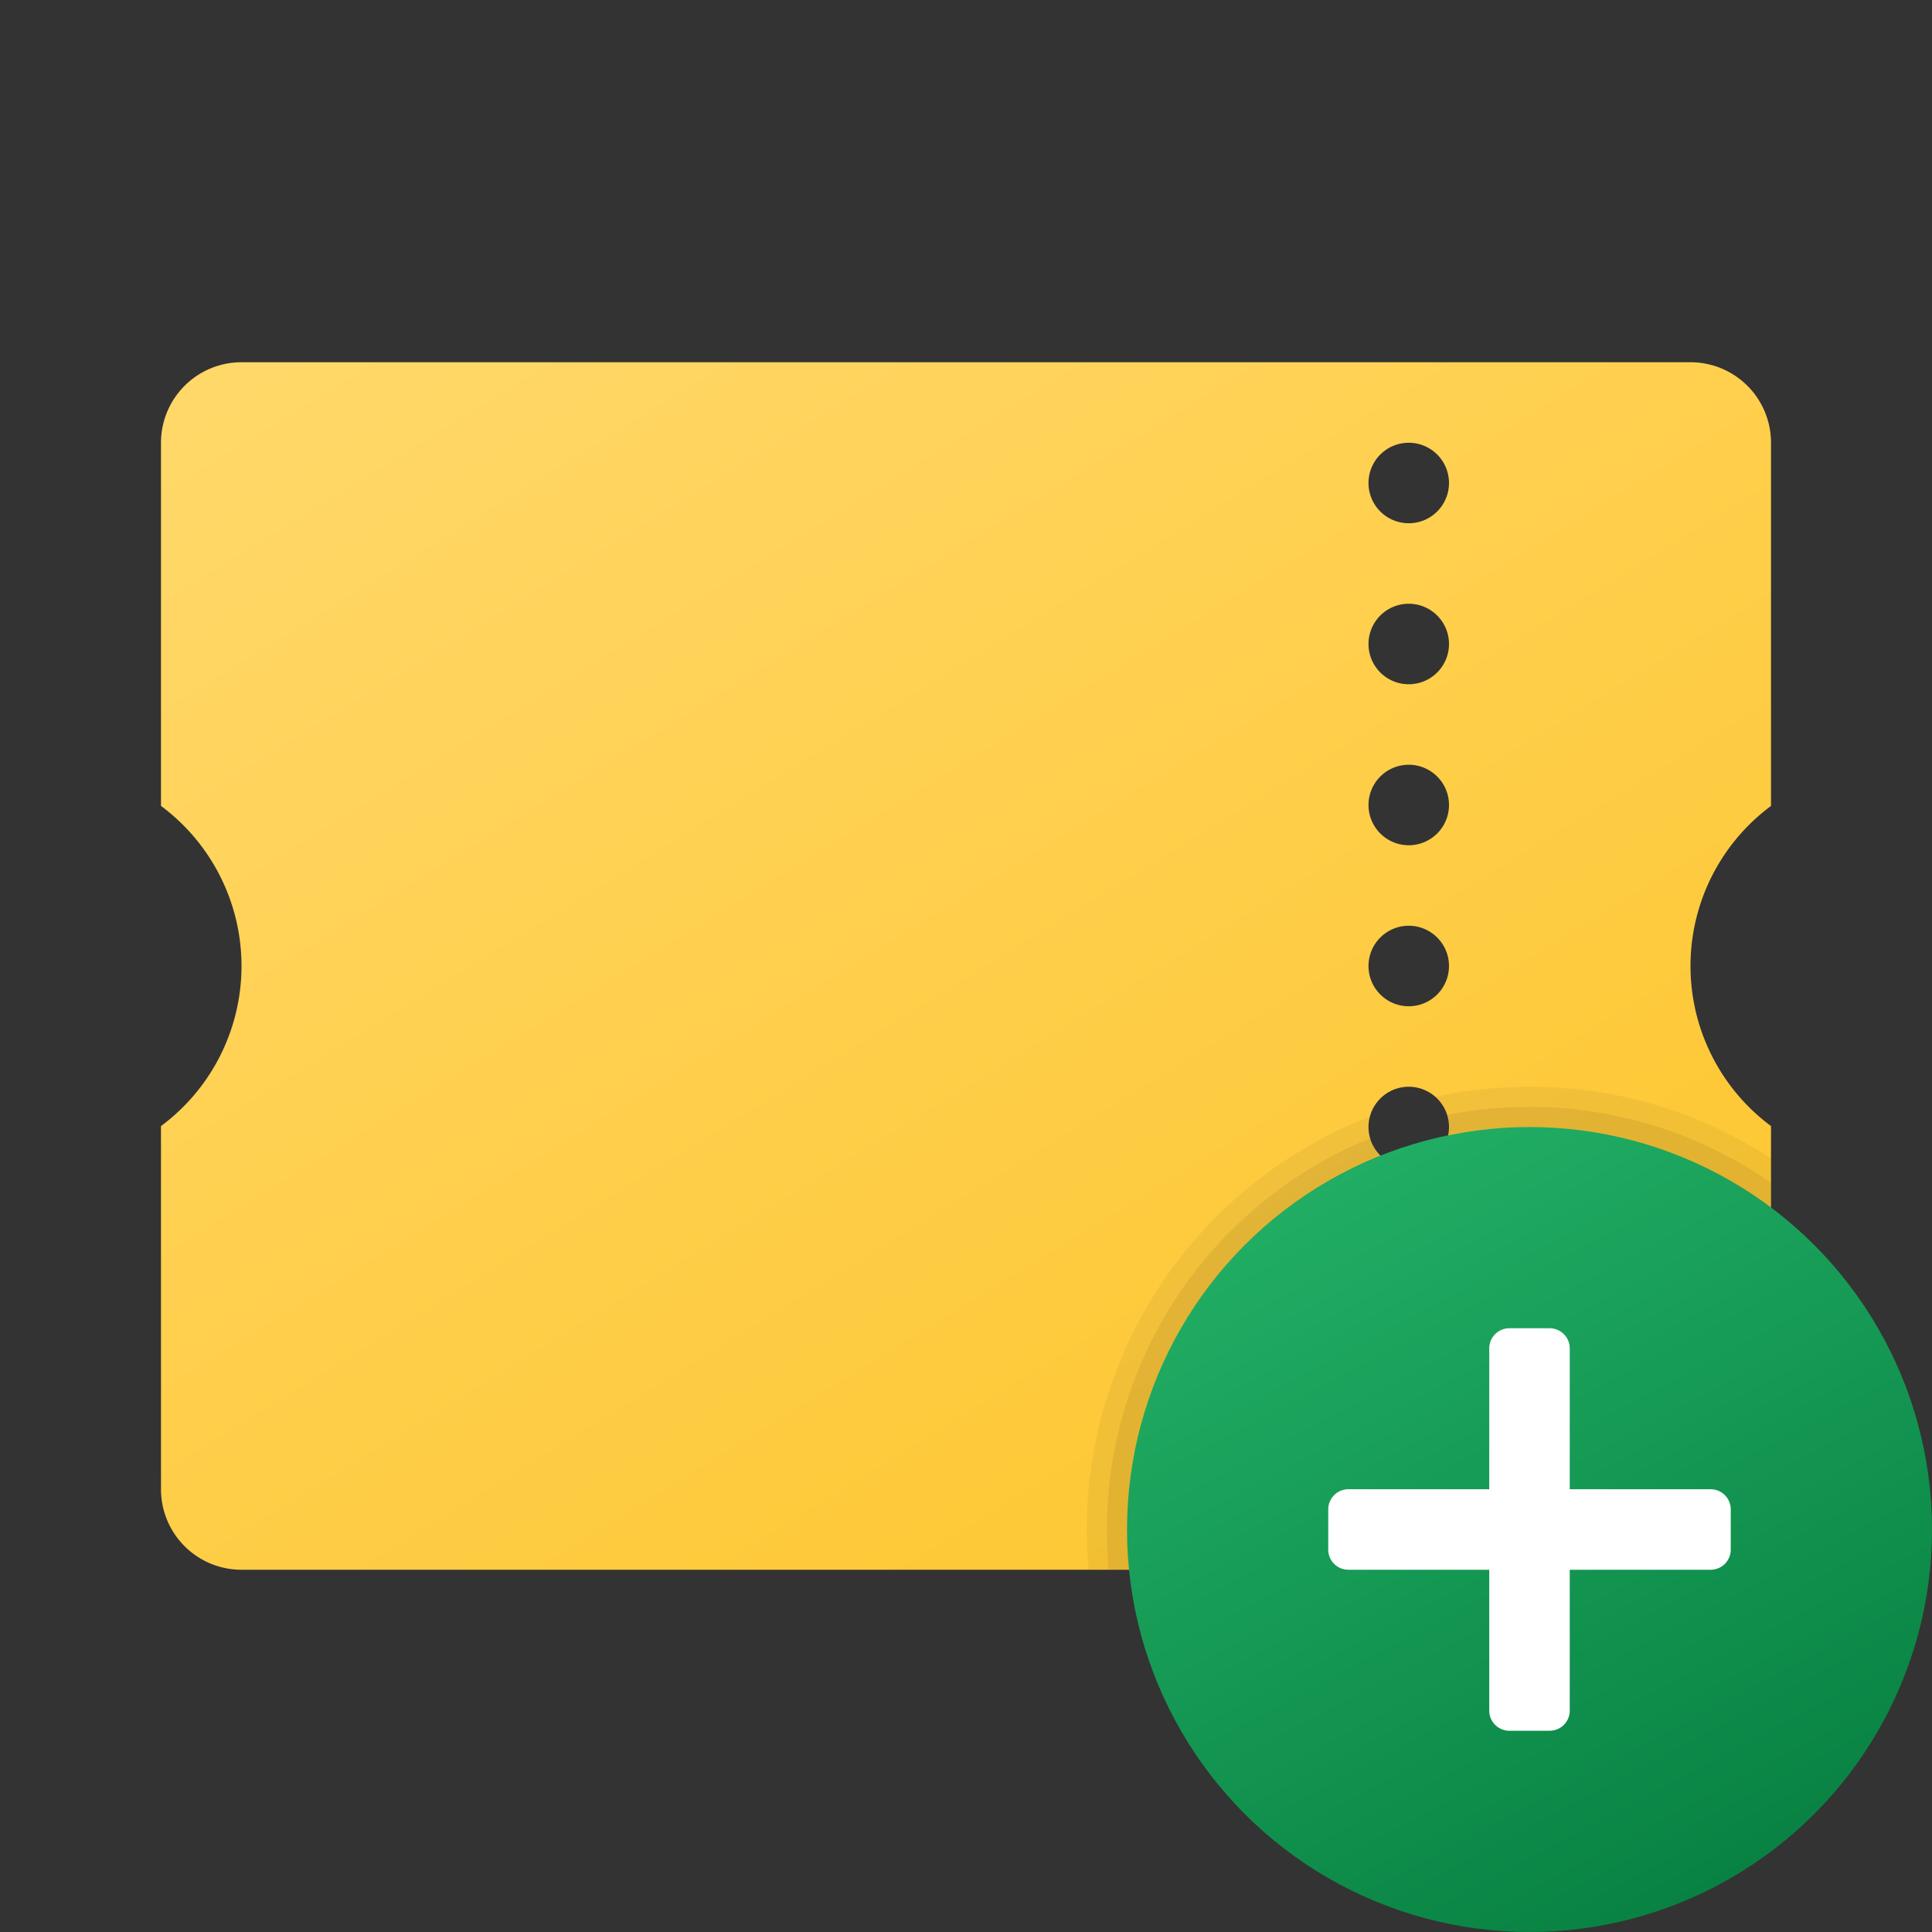 <svg xmlns="http://www.w3.org/2000/svg"  viewBox="0 0 48 48" width="24px" height="24px"><rect x="0" y="0" width="48" height="48" fill="#333333" stroke="none"/><defs><linearGradient id="hON94pEcIivorHJQ5NH1Za" x1="12.686" x2="35.58" y1="450.408" y2="413.159" data-name="Безымянный градиент 20" gradientTransform="matrix(1 0 0 -1 0 456)" gradientUnits="userSpaceOnUse"><stop offset="0" stop-color="#ffd869"/><stop offset="1" stop-color="#fec52b"/></linearGradient><linearGradient id="hON94pEcIivorHJQ5NH1Zb" x1="33.304" x2="42.696" y1="991.169" y2="1008.831" data-name="Безымянный градиент 21" gradientTransform="translate(0 -962)" gradientUnits="userSpaceOnUse"><stop offset="0" stop-color="#21ad64"/><stop offset="1" stop-color="#088242"/></linearGradient></defs><path fill="url(#hON94pEcIivorHJQ5NH1Za)" d="M44,20.023V11a1.999,1.999,0,0,0-2-2H6a1.999,1.999,0,0,0-2,2v9.023a4.954,4.954,0,0,1,0,7.954V37a1.999,1.999,0,0,0,2,2H42a1.999,1.999,0,0,0,2-2V27.977a4.954,4.954,0,0,1,0-7.954ZM35,37a1,1,0,1,1,1-1A1,1,0,0,1,35,37Zm0-4a1,1,0,1,1,1-1A1,1,0,0,1,35,33Zm0-4a1,1,0,1,1,1-1A1,1,0,0,1,35,29Zm0-4a1,1,0,1,1,1-1A1,1,0,0,1,35,25Zm0-4a1,1,0,1,1,1-1A1,1,0,0,1,35,21Zm0-4a1,1,0,1,1,1-1A1,1,0,0,1,35,17Zm0-4a1,1,0,1,1,1-1A1,1,0,0,1,35,13Z"/><circle cx="38" cy="38" r="10" fill="url(#hON94pEcIivorHJQ5NH1Zb)"/><path fill="#fff" d="M38.5,43h-1a.5.5,0,0,1-.5-.5v-9a.5.5,0,0,1,.5-.5h1a.5.5,0,0,1,.5.5v9A.5.5,0,0,1,38.5,43Z"/><path fill="#fff" d="M33,38.5v-1a.5.5,0,0,1,.5-.5h9a.5.5,0,0,1,.5.5v1a.5.5,0,0,1-.5.5h-9A.5.5,0,0,1,33,38.5Z"/><path d="M38,27a11.256,11.256,0,0,0-2.34.25.976.976,0,0,1,.29.45A.993.993,0,0,1,36,28a1.23,1.23,0,0,1-.02.2A10.327,10.327,0,0,1,38,28a9.934,9.934,0,0,1,6,2.01V28.78A10.904,10.904,0,0,0,38,27Zm-4,1a.746.746,0,0,1,.04-.26A11.004,11.004,0,0,0,27,38c0,.34.02.67.05,1h1c-.03-.33-.05-.66-.05-1a9.982,9.982,0,0,1,6.3-9.28.923.923,0,0,1-.25-.44A.663.663,0,0,1,34,28Z" opacity=".05"/><path d="M38,27.5a10.713,10.713,0,0,0-2.05.2A.993.993,0,0,1,36,28a1.23,1.23,0,0,1-.02.2A10.327,10.327,0,0,1,38,28a9.934,9.934,0,0,1,6,2.01v-.62A10.431,10.431,0,0,0,38,27.5ZM27.5,38c0,.34.02.67.04,1h.51c-.03-.33-.05-.66-.05-1a9.982,9.982,0,0,1,6.3-9.28.923.923,0,0,1-.25-.44A10.501,10.501,0,0,0,27.5,38Z" opacity=".07"/></svg>